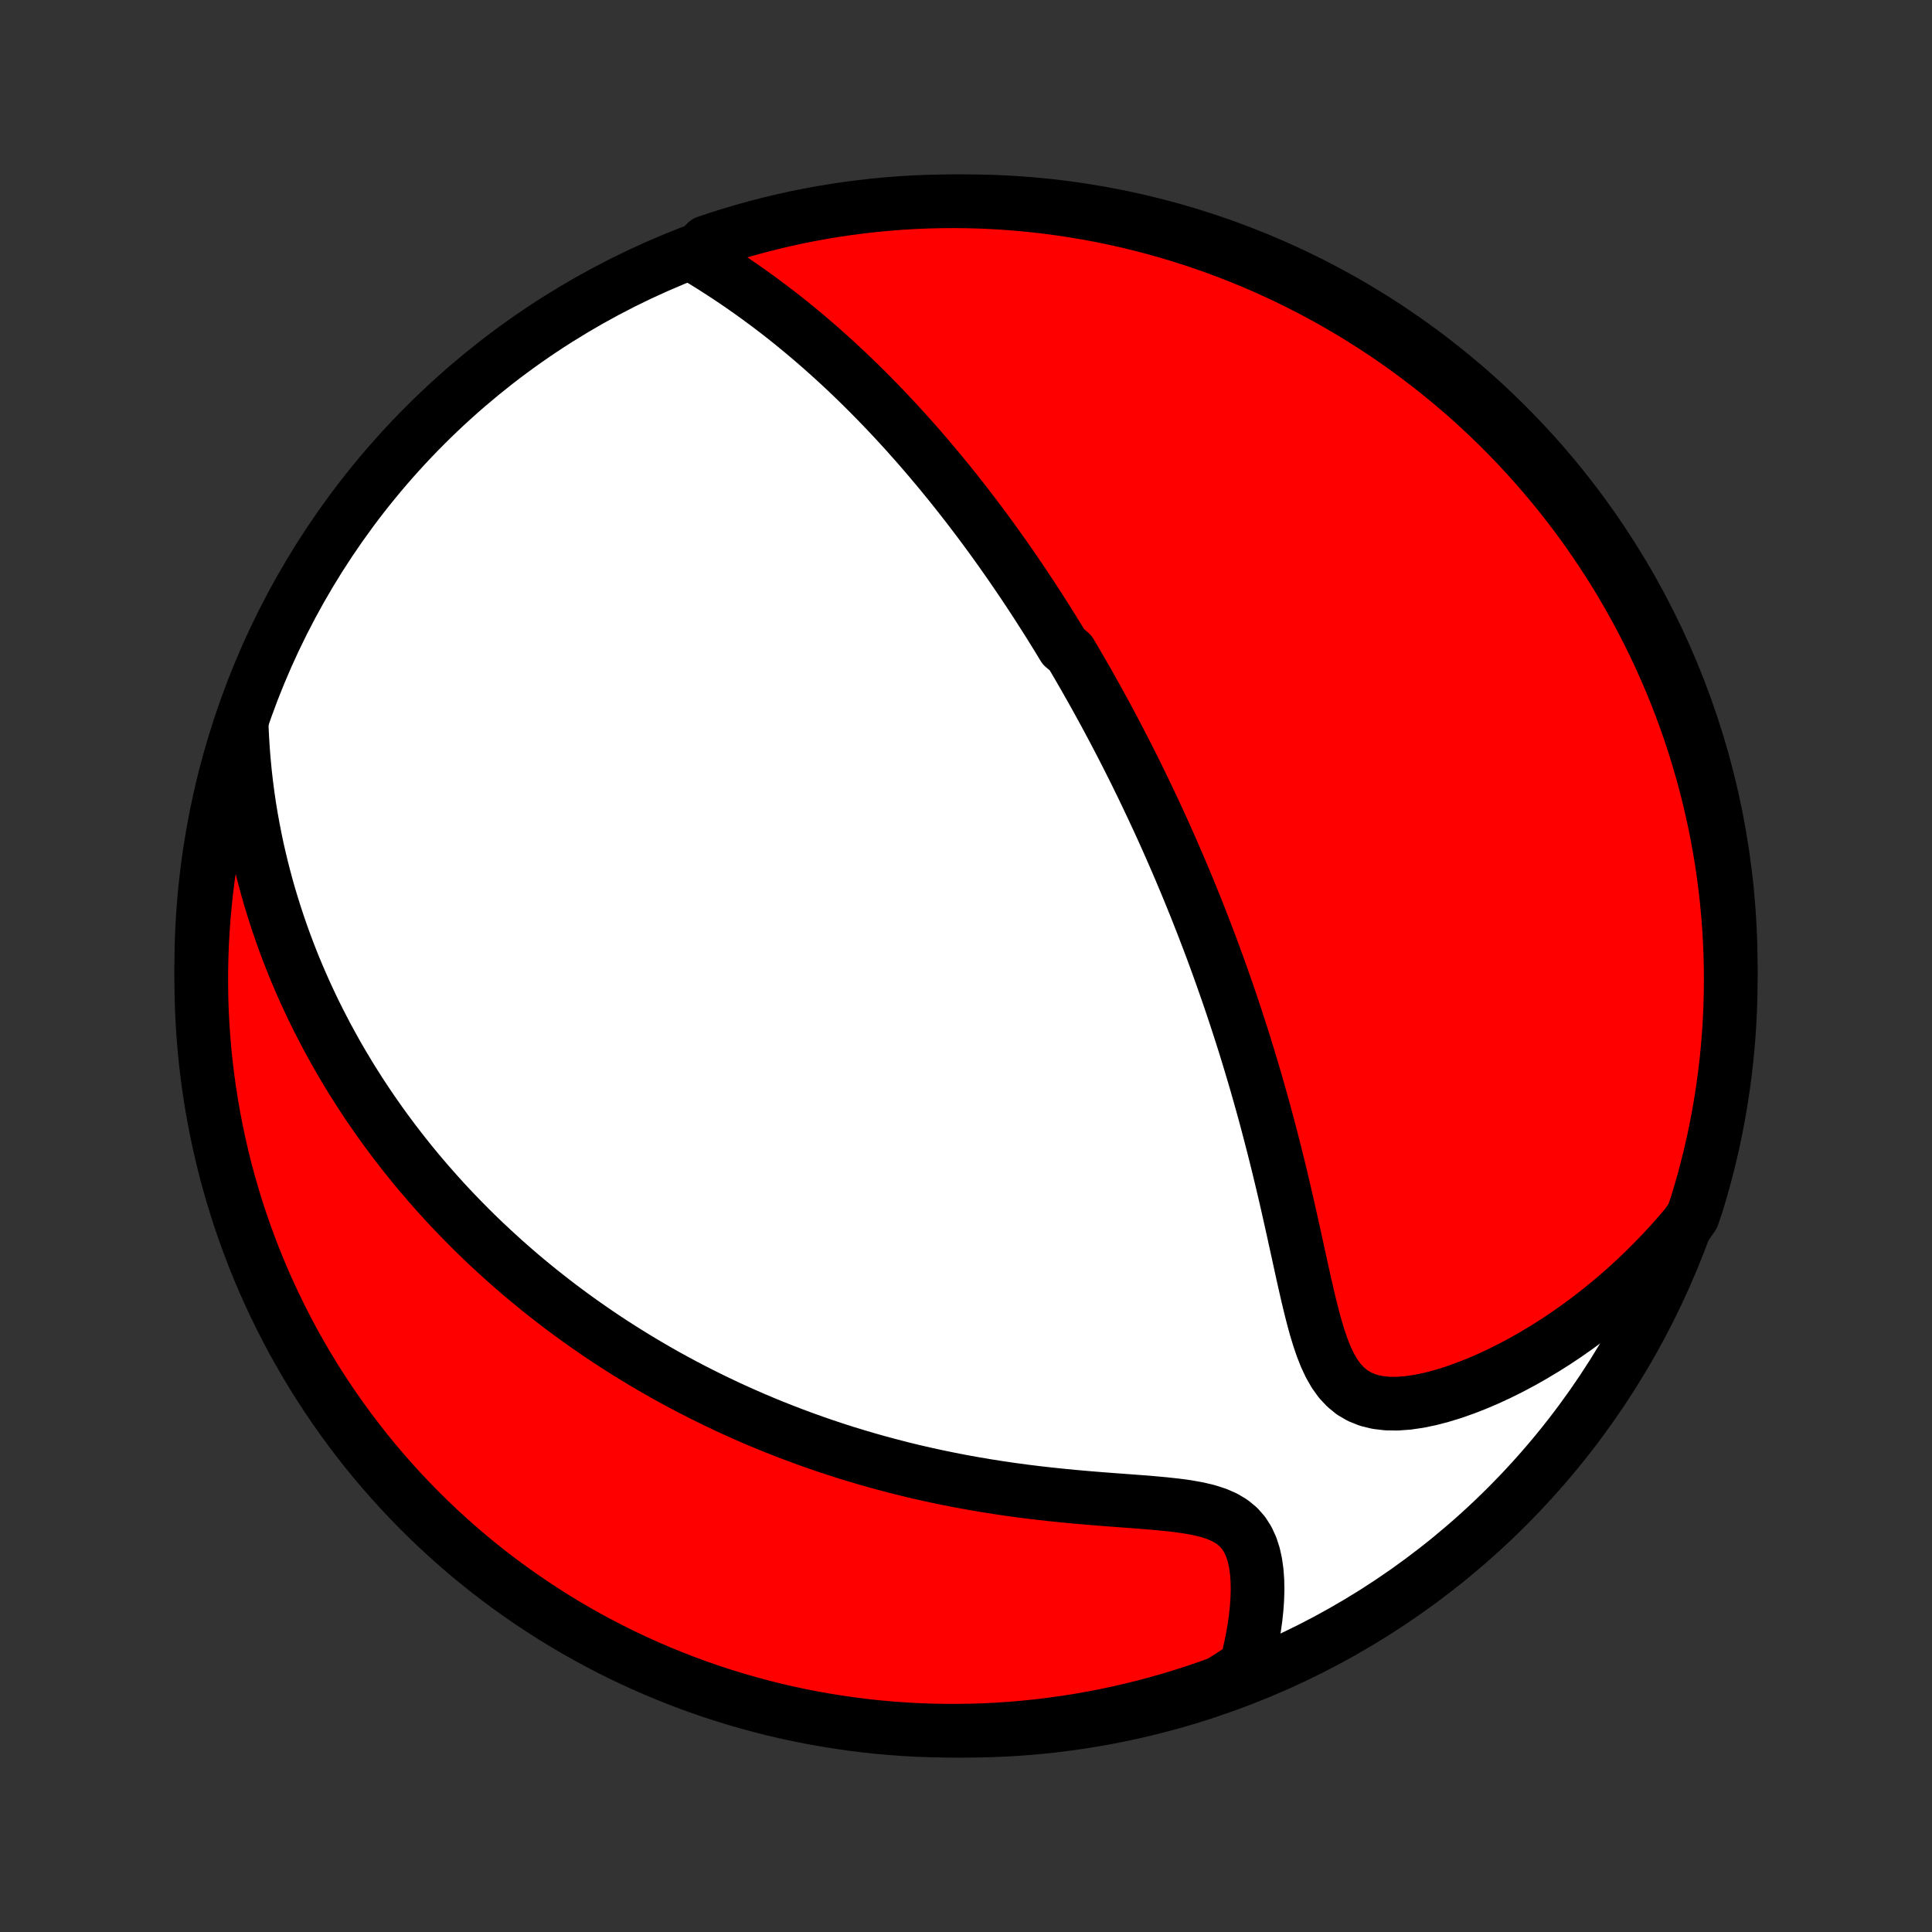 <?xml version="1.0" encoding="utf-8" standalone="no"?>
<!DOCTYPE svg PUBLIC "-//W3C//DTD SVG 1.1//EN"
  "http://www.w3.org/Graphics/SVG/1.1/DTD/svg11.dtd">
<!-- Created with matplotlib (http://matplotlib.org/) -->
<svg height="72pt" version="1.1" viewBox="0 0 72 72" width="72pt" xmlns="http://www.w3.org/2000/svg" xmlns:xlink="http://www.w3.org/1999/xlink">
 <rect x="0" y="0" width="72" height="72" fill="#333333" stroke="none"/>
 <defs>
  <style type="text/css">
*{stroke-linecap:butt;stroke-linejoin:round;}
  </style>
 </defs>
 <g id="figure_1">
  <g id="patch_1">
   <path d="
M0 72
L72 72
L72 0
L0 0
z
" style="fill:none;"/>
  </g>
  <g id="axes_1">
   <g id="PatchCollection_1">
    <defs>
     <path d="
M36 -7.5
C43.558 -7.5 50.808 -10.503 56.153 -15.848
C61.497 -21.192 64.5 -28.442 64.5 -36
C64.5 -43.558 61.497 -50.808 56.153 -56.153
C50.808 -61.497 43.558 -64.5 36 -64.5
C28.442 -64.5 21.192 -61.497 15.848 -56.153
C10.503 -50.808 7.5 -43.558 7.5 -36
C7.5 -28.442 10.503 -21.192 15.848 -15.848
C21.192 -10.503 28.442 -7.5 36 -7.5
z
" id="C0_0_a811fe30f3"/>
     <path d="
M25.877 -62.475
L26.184 -62.29
L26.488 -62.102
L26.79 -61.91
L27.088 -61.716
L27.383 -61.519
L27.675 -61.319
L27.962 -61.117
L28.246 -60.913
L28.526 -60.707
L28.802 -60.499
L29.074 -60.29
L29.342 -60.079
L29.605 -59.866
L29.865 -59.653
L30.12 -59.439
L30.372 -59.223
L30.619 -59.008
L30.863 -58.791
L31.103 -58.574
L31.339 -58.356
L31.571 -58.139
L31.799 -57.921
L32.024 -57.703
L32.245 -57.485
L32.462 -57.267
L32.676 -57.049
L32.887 -56.831
L33.094 -56.613
L33.299 -56.396
L33.5 -56.178
L33.698 -55.962
L33.893 -55.745
L34.085 -55.529
L34.275 -55.313
L34.461 -55.097
L34.645 -54.882
L34.826 -54.667
L35.005 -54.453
L35.181 -54.239
L35.355 -54.026
L35.527 -53.812
L35.696 -53.599
L35.863 -53.387
L36.028 -53.175
L36.191 -52.963
L36.352 -52.751
L36.511 -52.54
L36.669 -52.328
L36.824 -52.118
L36.978 -51.907
L37.13 -51.696
L37.28 -51.486
L37.429 -51.275
L37.576 -51.065
L37.722 -50.855
L37.866 -50.644
L38.009 -50.434
L38.151 -50.224
L38.291 -50.013
L38.431 -49.802
L38.569 -49.591
L38.705 -49.38
L38.841 -49.168
L38.976 -48.956
L39.11 -48.744
L39.242 -48.531
L39.374 -48.318
L39.505 -48.104
L39.635 -47.89
L39.893 -47.675
L40.021 -47.459
L40.148 -47.243
L40.274 -47.025
L40.4 -46.807
L40.525 -46.588
L40.649 -46.368
L40.773 -46.147
L40.897 -45.925
L41.019 -45.702
L41.142 -45.478
L41.264 -45.252
L41.385 -45.025
L41.507 -44.797
L41.627 -44.567
L41.748 -44.336
L41.868 -44.103
L41.988 -43.869
L42.107 -43.633
L42.227 -43.395
L42.346 -43.155
L42.464 -42.913
L42.583 -42.67
L42.701 -42.424
L42.819 -42.176
L42.937 -41.927
L43.055 -41.674
L43.173 -41.42
L43.291 -41.163
L43.408 -40.903
L43.525 -40.641
L43.642 -40.377
L43.759 -40.109
L43.876 -39.839
L43.993 -39.566
L44.109 -39.29
L44.226 -39.011
L44.342 -38.729
L44.458 -38.444
L44.575 -38.155
L44.69 -37.863
L44.806 -37.568
L44.921 -37.269
L45.037 -36.967
L45.152 -36.661
L45.266 -36.352
L45.381 -36.038
L45.495 -35.721
L45.608 -35.4
L45.722 -35.076
L45.835 -34.747
L45.947 -34.414
L46.059 -34.077
L46.17 -33.736
L46.281 -33.392
L46.391 -33.043
L46.5 -32.69
L46.608 -32.332
L46.716 -31.971
L46.823 -31.606
L46.928 -31.237
L47.033 -30.864
L47.137 -30.487
L47.239 -30.106
L47.34 -29.722
L47.44 -29.334
L47.539 -28.943
L47.637 -28.548
L47.733 -28.151
L47.828 -27.751
L47.922 -27.349
L48.014 -26.944
L48.105 -26.538
L48.196 -26.131
L48.285 -25.723
L48.375 -25.314
L48.464 -24.907
L48.553 -24.5
L48.644 -24.096
L48.736 -23.695
L48.831 -23.299
L48.93 -22.908
L49.034 -22.526
L49.147 -22.153
L49.269 -21.793
L49.404 -21.45
L49.556 -21.125
L49.728 -20.824
L49.923 -20.55
L50.146 -20.31
L50.397 -20.105
L50.679 -19.941
L50.989 -19.818
L51.327 -19.736
L51.689 -19.694
L52.071 -19.689
L52.469 -19.718
L52.88 -19.778
L53.3 -19.865
L53.726 -19.977
L54.157 -20.109
L54.59 -20.262
L55.023 -20.431
L55.455 -20.616
L55.885 -20.816
L56.312 -21.029
L56.734 -21.254
L57.151 -21.491
L57.563 -21.738
L57.969 -21.994
L58.368 -22.26
L58.76 -22.535
L59.145 -22.817
L59.522 -23.107
L59.891 -23.405
L60.252 -23.708
L60.606 -24.018
L60.95 -24.334
L61.287 -24.655
L61.615 -24.982
L61.934 -25.313
L62.245 -25.648
L62.547 -25.988
L62.841 -26.332
L63.082 -26.679
L63.233 -27.122
L63.375 -27.596
L63.51 -28.073
L63.635 -28.552
L63.753 -29.033
L63.862 -29.516
L63.962 -30.002
L64.054 -30.489
L64.137 -30.978
L64.212 -31.468
L64.278 -31.96
L64.336 -32.453
L64.385 -32.947
L64.425 -33.442
L64.457 -33.938
L64.48 -34.434
L64.494 -34.931
L64.5 -35.428
L64.497 -35.926
L64.485 -36.423
L64.465 -36.92
L64.436 -37.417
L64.398 -37.914
L64.352 -38.41
L64.296 -38.905
L64.233 -39.399
L64.161 -39.893
L64.08 -40.385
L63.99 -40.876
L63.893 -41.365
L63.786 -41.853
L63.671 -42.339
L63.548 -42.823
L63.416 -43.304
L63.276 -43.784
L63.128 -44.261
L62.971 -44.736
L62.807 -45.208
L62.634 -45.678
L62.453 -46.144
L62.263 -46.607
L62.066 -47.067
L61.861 -47.524
L61.648 -47.977
L61.427 -48.427
L61.199 -48.872
L60.963 -49.314
L60.719 -49.752
L60.468 -50.185
L60.209 -50.615
L59.943 -51.04
L59.669 -51.46
L59.388 -51.875
L59.101 -52.286
L58.806 -52.692
L58.504 -53.092
L58.195 -53.488
L57.88 -53.878
L57.558 -54.262
L57.229 -54.642
L56.894 -55.015
L56.553 -55.383
L56.205 -55.744
L55.851 -56.1
L55.491 -56.449
L55.125 -56.793
L54.754 -57.13
L54.376 -57.46
L53.993 -57.784
L53.605 -58.102
L53.211 -58.412
L52.812 -58.716
L52.408 -59.013
L51.999 -59.303
L51.584 -59.586
L51.166 -59.861
L50.742 -60.13
L50.314 -60.391
L49.882 -60.644
L49.446 -60.891
L49.005 -61.129
L48.56 -61.36
L48.112 -61.583
L47.66 -61.798
L47.204 -62.006
L46.745 -62.205
L46.283 -62.397
L45.817 -62.58
L45.349 -62.756
L44.878 -62.923
L44.404 -63.082
L43.927 -63.233
L43.448 -63.375
L42.967 -63.51
L42.484 -63.635
L41.998 -63.753
L41.511 -63.862
L41.022 -63.962
L40.532 -64.054
L40.04 -64.137
L39.547 -64.212
L39.053 -64.278
L38.558 -64.336
L38.062 -64.385
L37.566 -64.425
L37.069 -64.457
L36.572 -64.48
L36.074 -64.494
L35.577 -64.5
L35.08 -64.497
L34.583 -64.485
L34.086 -64.465
L33.59 -64.436
L33.095 -64.398
L32.601 -64.352
L32.107 -64.296
L31.615 -64.233
L31.124 -64.161
L30.635 -64.08
L30.147 -63.99
L29.661 -63.893
L29.177 -63.786
L28.695 -63.671
L28.216 -63.548
L27.739 -63.416
L27.264 -63.276
L26.792 -63.128
L26.322 -62.971
z
" id="C0_1_d83798fab7"/>
     <path d="
M9.008 -44.925
L9.029 -44.48
L9.057 -44.042
L9.092 -43.61
L9.133 -43.185
L9.181 -42.767
L9.235 -42.356
L9.294 -41.951
L9.359 -41.553
L9.43 -41.161
L9.505 -40.776
L9.584 -40.396
L9.669 -40.023
L9.757 -39.656
L9.85 -39.295
L9.946 -38.939
L10.046 -38.589
L10.15 -38.245
L10.257 -37.906
L10.367 -37.572
L10.48 -37.243
L10.596 -36.919
L10.715 -36.601
L10.836 -36.287
L10.96 -35.977
L11.087 -35.672
L11.216 -35.372
L11.347 -35.076
L11.481 -34.784
L11.616 -34.496
L11.754 -34.212
L11.894 -33.932
L12.036 -33.656
L12.179 -33.383
L12.325 -33.114
L12.472 -32.848
L12.621 -32.585
L12.772 -32.326
L12.925 -32.07
L13.079 -31.816
L13.236 -31.566
L13.393 -31.319
L13.553 -31.074
L13.714 -30.832
L13.877 -30.593
L14.042 -30.356
L14.208 -30.121
L14.376 -29.889
L14.546 -29.66
L14.717 -29.432
L14.89 -29.207
L15.065 -28.983
L15.241 -28.762
L15.42 -28.543
L15.6 -28.325
L15.782 -28.11
L15.966 -27.896
L16.152 -27.684
L16.34 -27.473
L16.529 -27.264
L16.721 -27.057
L16.915 -26.851
L17.111 -26.647
L17.309 -26.444
L17.509 -26.242
L17.711 -26.042
L17.916 -25.843
L18.123 -25.646
L18.333 -25.45
L18.545 -25.255
L18.759 -25.061
L18.976 -24.868
L19.196 -24.676
L19.418 -24.485
L19.644 -24.296
L19.872 -24.108
L20.103 -23.92
L20.337 -23.734
L20.574 -23.549
L20.814 -23.364
L21.058 -23.181
L21.305 -22.999
L21.555 -22.817
L21.809 -22.637
L22.066 -22.458
L22.327 -22.279
L22.592 -22.102
L22.86 -21.926
L23.133 -21.751
L23.41 -21.577
L23.691 -21.404
L23.976 -21.232
L24.265 -21.062
L24.559 -20.892
L24.857 -20.724
L25.16 -20.558
L25.468 -20.392
L25.781 -20.228
L26.098 -20.066
L26.421 -19.905
L26.749 -19.746
L27.081 -19.588
L27.42 -19.433
L27.763 -19.279
L28.112 -19.127
L28.467 -18.977
L28.827 -18.83
L29.193 -18.685
L29.565 -18.542
L29.942 -18.402
L30.325 -18.265
L30.714 -18.13
L31.109 -17.999
L31.51 -17.87
L31.917 -17.745
L32.329 -17.624
L32.748 -17.506
L33.172 -17.392
L33.602 -17.281
L34.037 -17.175
L34.478 -17.073
L34.924 -16.976
L35.375 -16.883
L35.831 -16.794
L36.292 -16.711
L36.757 -16.632
L37.227 -16.558
L37.699 -16.489
L38.175 -16.425
L38.654 -16.366
L39.135 -16.312
L39.617 -16.262
L40.099 -16.216
L40.581 -16.174
L41.062 -16.135
L41.54 -16.099
L42.013 -16.064
L42.48 -16.029
L42.939 -15.992
L43.387 -15.951
L43.821 -15.904
L44.238 -15.847
L44.633 -15.777
L45.003 -15.689
L45.343 -15.58
L45.649 -15.446
L45.919 -15.284
L46.151 -15.092
L46.345 -14.872
L46.503 -14.624
L46.628 -14.352
L46.723 -14.058
L46.791 -13.748
L46.836 -13.423
L46.86 -13.088
L46.866 -12.745
L46.855 -12.396
L46.83 -12.044
L46.792 -11.689
L46.742 -11.334
L46.68 -10.978
L46.609 -10.624
L46.528 -10.272
L46.438 -9.923
L45.921 -9.577
L45.453 -9.283
L44.983 -9.114
L44.509 -8.953
L44.033 -8.8
L43.555 -8.656
L43.074 -8.52
L42.591 -8.392
L42.106 -8.273
L41.62 -8.162
L41.131 -8.06
L40.641 -7.966
L40.15 -7.88
L39.657 -7.804
L39.163 -7.736
L38.668 -7.676
L38.172 -7.625
L37.676 -7.583
L37.179 -7.549
L36.682 -7.524
L36.185 -7.508
L35.688 -7.501
L35.19 -7.502
L34.693 -7.512
L34.197 -7.53
L33.7 -7.557
L33.205 -7.593
L32.71 -7.637
L32.217 -7.69
L31.724 -7.752
L31.233 -7.823
L30.744 -7.901
L30.256 -7.989
L29.769 -8.085
L29.285 -8.189
L28.802 -8.302
L28.322 -8.424
L27.845 -8.554
L27.369 -8.692
L26.896 -8.838
L26.426 -8.993
L25.959 -9.156
L25.495 -9.327
L25.035 -9.507
L24.577 -9.694
L24.123 -9.889
L23.673 -10.093
L23.226 -10.304
L22.784 -10.523
L22.345 -10.75
L21.91 -10.984
L21.48 -11.226
L21.055 -11.476
L20.633 -11.733
L20.217 -11.998
L19.805 -12.27
L19.398 -12.549
L18.996 -12.835
L18.6 -13.128
L18.209 -13.428
L17.823 -13.735
L17.442 -14.049
L17.068 -14.37
L16.699 -14.697
L16.336 -15.031
L15.979 -15.371
L15.628 -15.717
L15.283 -16.07
L14.945 -16.428
L14.613 -16.793
L14.287 -17.163
L13.968 -17.539
L13.656 -17.921
L13.351 -18.308
L13.052 -18.701
L12.761 -19.099
L12.476 -19.502
L12.199 -19.91
L11.929 -20.323
L11.666 -20.741
L11.411 -21.163
L11.164 -21.59
L10.923 -22.021
L10.691 -22.457
L10.466 -22.897
L10.249 -23.34
L10.04 -23.788
L9.838 -24.239
L9.645 -24.694
L9.46 -25.152
L9.283 -25.614
L9.114 -26.079
L8.953 -26.547
L8.8 -27.017
L8.656 -27.491
L8.52 -27.967
L8.392 -28.445
L8.273 -28.926
L8.162 -29.409
L8.06 -29.894
L7.966 -30.381
L7.88 -30.869
L7.804 -31.359
L7.736 -31.851
L7.676 -32.343
L7.625 -32.837
L7.583 -33.332
L7.549 -33.828
L7.524 -34.324
L7.508 -34.821
L7.501 -35.318
L7.502 -35.815
L7.512 -36.312
L7.53 -36.81
L7.557 -37.307
L7.593 -37.803
L7.637 -38.3
L7.69 -38.795
L7.752 -39.29
L7.823 -39.783
L7.901 -40.276
L7.989 -40.767
L8.085 -41.256
L8.189 -41.744
L8.302 -42.231
L8.424 -42.715
L8.554 -43.197
L8.692 -43.678
z
" id="C0_2_b5fe481ed6"/>
    </defs>
    <g clip-path="url(#p1bffca34e9)">
     <use style="fill:#ffffff;stroke:#000000;stroke-width:2.0;" x="0.0" xlink:href="#C0_0_a811fe30f3" y="72.0"/>
    </g>
    <g clip-path="url(#p1bffca34e9)">
     <use style="fill:#ff0000;stroke:#000000;stroke-width:2.0;" x="0.0" xlink:href="#C0_1_d83798fab7" y="72.0"/>
    </g>
    <g clip-path="url(#p1bffca34e9)">
     <use style="fill:#ff0000;stroke:#000000;stroke-width:2.0;" x="0.0" xlink:href="#C0_2_b5fe481ed6" y="72.0"/>
    </g>
   </g>
  </g>
 </g>
 <defs>
  <clipPath id="p1bffca34e9">
   <rect height="72.0" width="72.0" x="0.0" y="0.0"/>
  </clipPath>
 </defs>
</svg>
